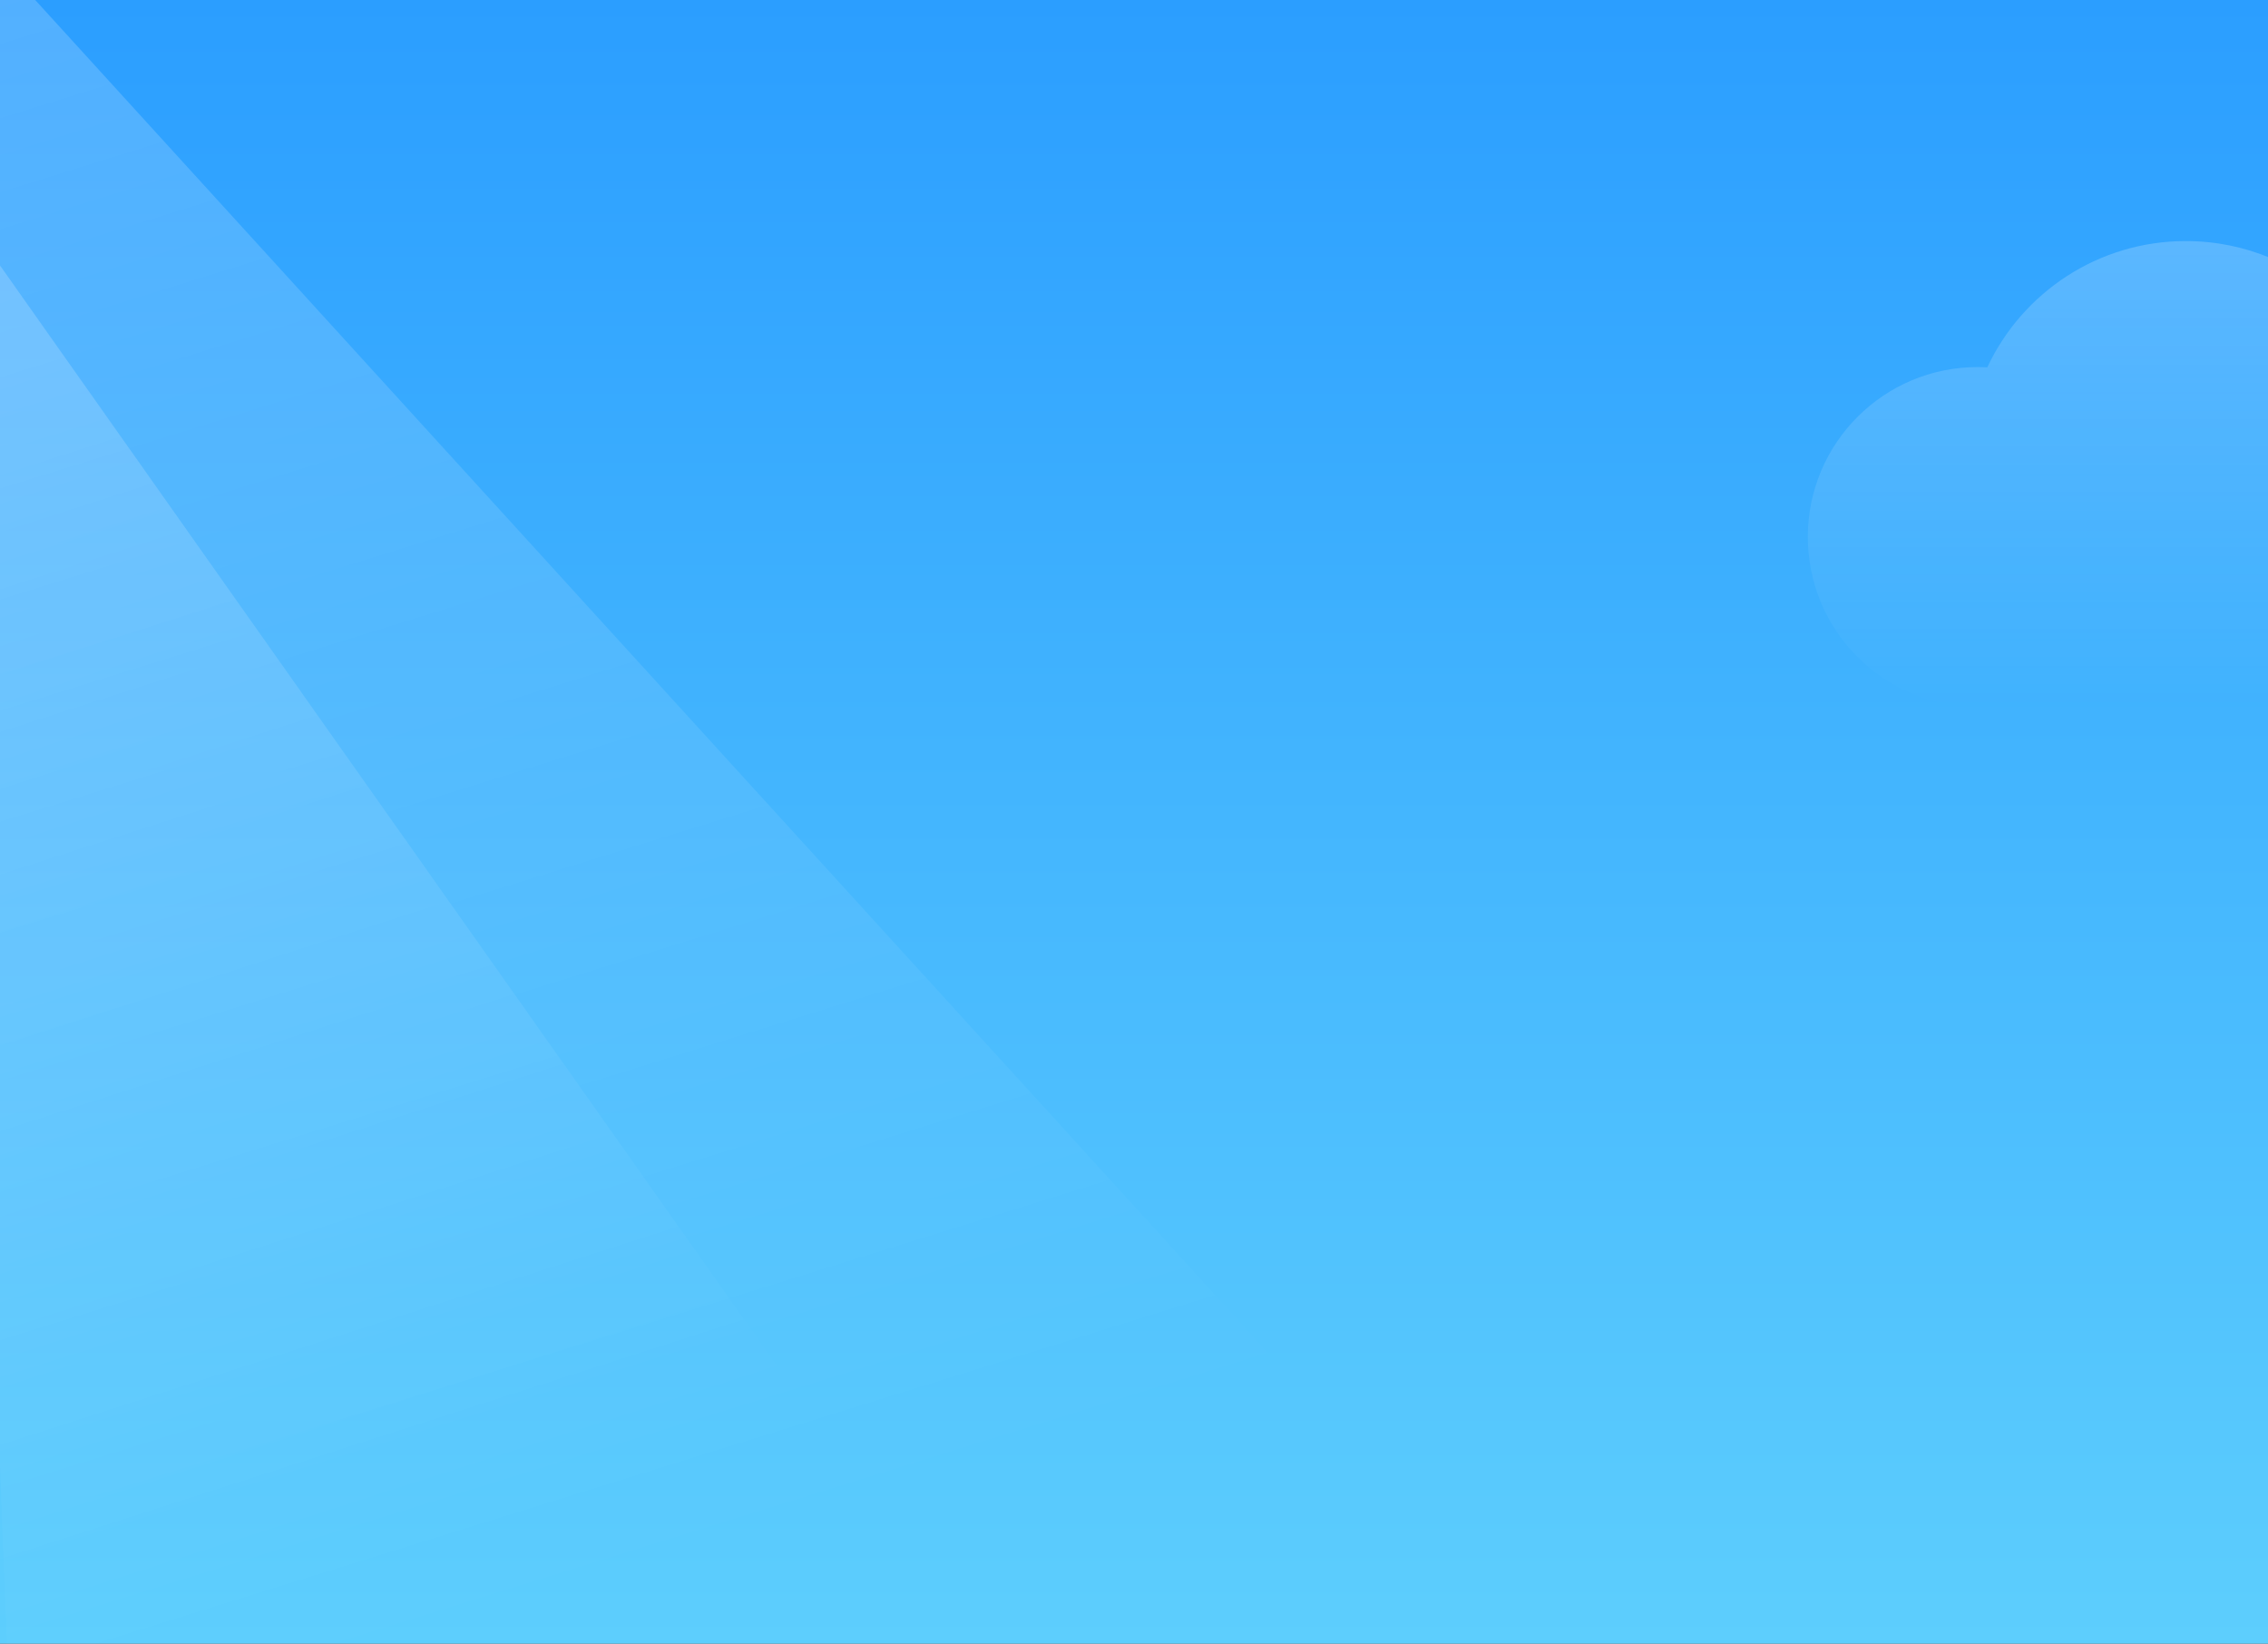 <svg width="414" height="300" viewBox="0 0 414 300" fill="none" xmlns="http://www.w3.org/2000/svg">
<rect x="0" y="0" width="414" height="300" fill="#333333" stroke="none"/>
<g clip-path="url(#clip0)">
<rect width="414" height="300" fill="url(#paint0_linear)"/>
<path opacity="0.2" d="M175.5 297L-9.5 35V297H175.5Z" fill="url(#paint1_linear)"/>
<path opacity="0.2" d="M285.398 306.136L-11 -19.127L1.892 317.01L285.398 306.136Z" fill="url(#paint2_linear)"/>
<path opacity="0.2" fill-rule="evenodd" clip-rule="evenodd" d="M434 129H361C343.879 129 330 115.121 330 98C330 80.879 343.879 67 361 67C361.59 67 362.177 67.016 362.759 67.049C369.139 53.432 382.968 44 399 44C420.939 44 438.753 61.663 438.997 83.544C449.297 85.826 457 95.014 457 106C457 118.368 447.239 128.455 435 128.979V129H434Z" fill="url(#paint3_linear)"/>
</g>
<defs>
<linearGradient id="paint0_linear" x1="207" y1="0" x2="207" y2="300" gradientUnits="userSpaceOnUse">
<stop stop-color="#2B9EFF"/>
<stop offset="1" stop-color="#5DCEFD"/>
</linearGradient>
<linearGradient id="paint1_linear" x1="-9" y1="35" x2="68.5" y2="275.5" gradientUnits="userSpaceOnUse">
<stop stop-color="white"/>
<stop offset="1" stop-color="white" stop-opacity="0"/>
</linearGradient>
<linearGradient id="paint2_linear" x1="-10.234" y1="-19.156" x2="87.594" y2="295.045" gradientUnits="userSpaceOnUse">
<stop stop-color="white"/>
<stop offset="1" stop-color="white" stop-opacity="0"/>
</linearGradient>
<linearGradient id="paint3_linear" x1="393.5" y1="44" x2="393.5" y2="129" gradientUnits="userSpaceOnUse">
<stop stop-color="white"/>
<stop offset="1" stop-color="white" stop-opacity="0"/>
</linearGradient>
<clipPath id="clip0">
<rect width="414" height="300" fill="white"/>
</clipPath>
</defs>
</svg>
